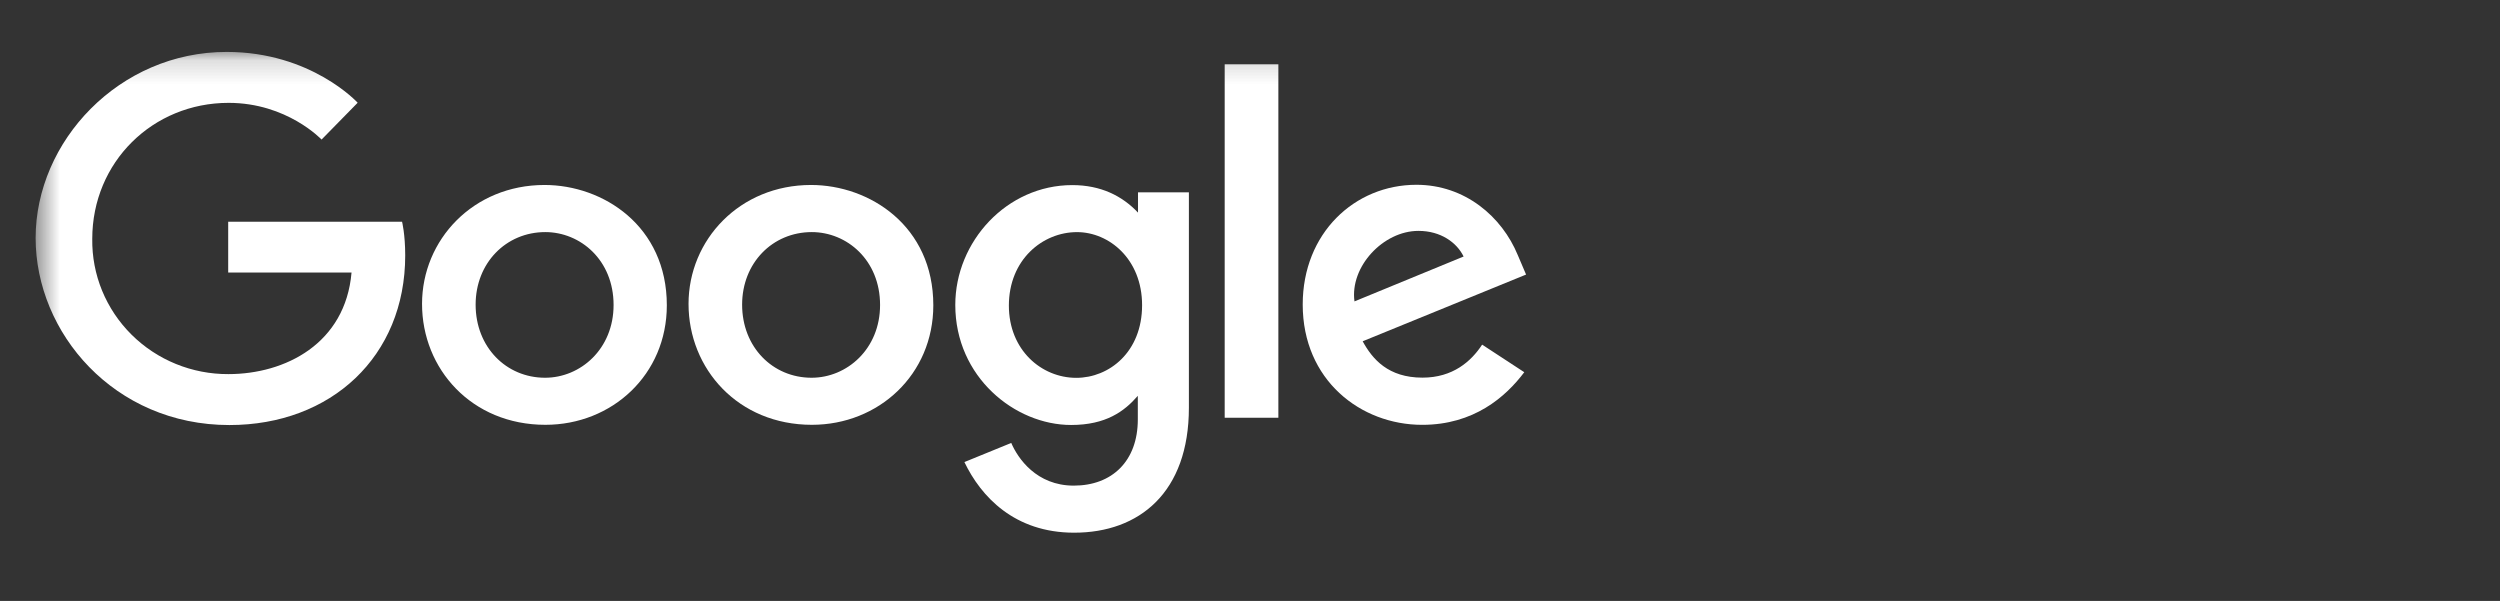 <svg width="104" height="25" viewBox="0 0 104 25" fill="none" xmlns="http://www.w3.org/2000/svg">
<rect x="0" y="0" width="104" height="25" fill="#333333" stroke="none"/>
<g clip-path="url(#clip0_421_4698)">
<g clip-path="url(#clip1_421_4698)">
<mask id="mask0_421_4698" style="mask-type:luminance" maskUnits="userSpaceOnUse" x="1" y="2" width="64" height="22">
<path d="M64.482 2.16H1.482V23.16H64.482V2.16Z" fill="white"/>
</mask>
<g mask="url(#mask0_421_4698)">
<path d="M16.728 9.225H9.493V11.337H14.624C14.37 14.294 11.866 15.563 9.502 15.563C8.753 15.567 8.01 15.423 7.318 15.141C6.626 14.859 5.998 14.444 5.471 13.92C4.944 13.397 4.528 12.775 4.247 12.091C3.967 11.408 3.828 10.676 3.838 9.939C3.838 6.741 6.354 4.279 9.509 4.279C11.943 4.279 13.377 5.806 13.377 5.806L14.879 4.274C14.879 4.274 12.949 2.16 9.43 2.16C4.949 2.16 1.482 5.882 1.482 9.902C1.482 13.841 4.743 17.682 9.543 17.682C13.766 17.682 16.857 14.835 16.857 10.626C16.857 9.738 16.726 9.225 16.726 9.225H16.728Z" fill="white"/>
<path d="M22.653 7.695C19.684 7.695 17.557 9.979 17.557 12.642C17.557 15.346 19.619 17.672 22.688 17.672C25.465 17.672 27.74 15.583 27.74 12.7C27.74 9.402 25.093 7.695 22.653 7.695ZM22.682 9.655C24.142 9.655 25.525 10.816 25.525 12.688C25.525 14.519 24.148 15.714 22.675 15.714C21.057 15.714 19.786 14.439 19.786 12.673C19.786 10.944 21.046 9.655 22.687 9.655H22.682Z" fill="white"/>
<path d="M33.739 7.695C30.77 7.695 28.643 9.979 28.643 12.642C28.643 15.346 30.706 17.672 33.774 17.672C36.551 17.672 38.826 15.583 38.826 12.7C38.826 9.402 36.179 7.695 33.739 7.695ZM33.768 9.655C35.228 9.655 36.611 10.816 36.611 12.688C36.611 14.519 35.233 15.714 33.761 15.714C32.143 15.714 30.872 14.439 30.872 12.673C30.872 10.944 32.132 9.655 33.773 9.655H33.768Z" fill="white"/>
<path d="M44.607 7.7C41.882 7.7 39.74 10.049 39.74 12.685C39.74 15.687 42.223 17.679 44.559 17.679C46.004 17.679 46.773 17.114 47.333 16.466V17.45C47.333 19.171 46.271 20.202 44.668 20.202C43.119 20.202 42.343 19.069 42.068 18.426L40.119 19.222C40.81 20.661 42.202 22.16 44.684 22.16C47.4 22.16 49.458 20.481 49.458 16.959V8H47.341V8.845C46.688 8.151 45.794 7.7 44.608 7.7H44.607ZM44.803 9.656C46.139 9.656 47.511 10.779 47.511 12.696C47.511 14.644 46.142 15.718 44.774 15.718C43.321 15.718 41.969 14.558 41.969 12.714C41.969 10.799 43.374 9.656 44.803 9.656Z" fill="white"/>
<path d="M58.922 7.687C56.352 7.687 54.193 9.699 54.193 12.668C54.193 15.81 56.599 17.673 59.163 17.673C61.308 17.673 62.63 16.519 63.41 15.484L61.657 14.337C61.203 15.03 60.442 15.71 59.174 15.71C57.749 15.71 57.094 14.942 56.687 14.197L63.485 11.422L63.138 10.609C62.481 9.017 60.949 7.687 58.922 7.687ZM59.01 9.605C59.937 9.605 60.603 10.09 60.886 10.671L56.346 12.538C56.15 11.092 57.543 9.605 59.005 9.605H59.01Z" fill="white"/>
<path d="M50.947 17.378H53.18V2.675H50.947V17.378Z" fill="white"/>
</g>
</g>
</g>
<defs>
<clipPath id="clip0_421_4698">
<rect width="64" height="22" fill="white" transform="translate(0.982 1.66)"/>
</clipPath>
<clipPath id="clip1_421_4698">
<rect width="64" height="22" fill="white" transform="translate(0.982 1.66)"/>
</clipPath>
</defs>
</svg>
